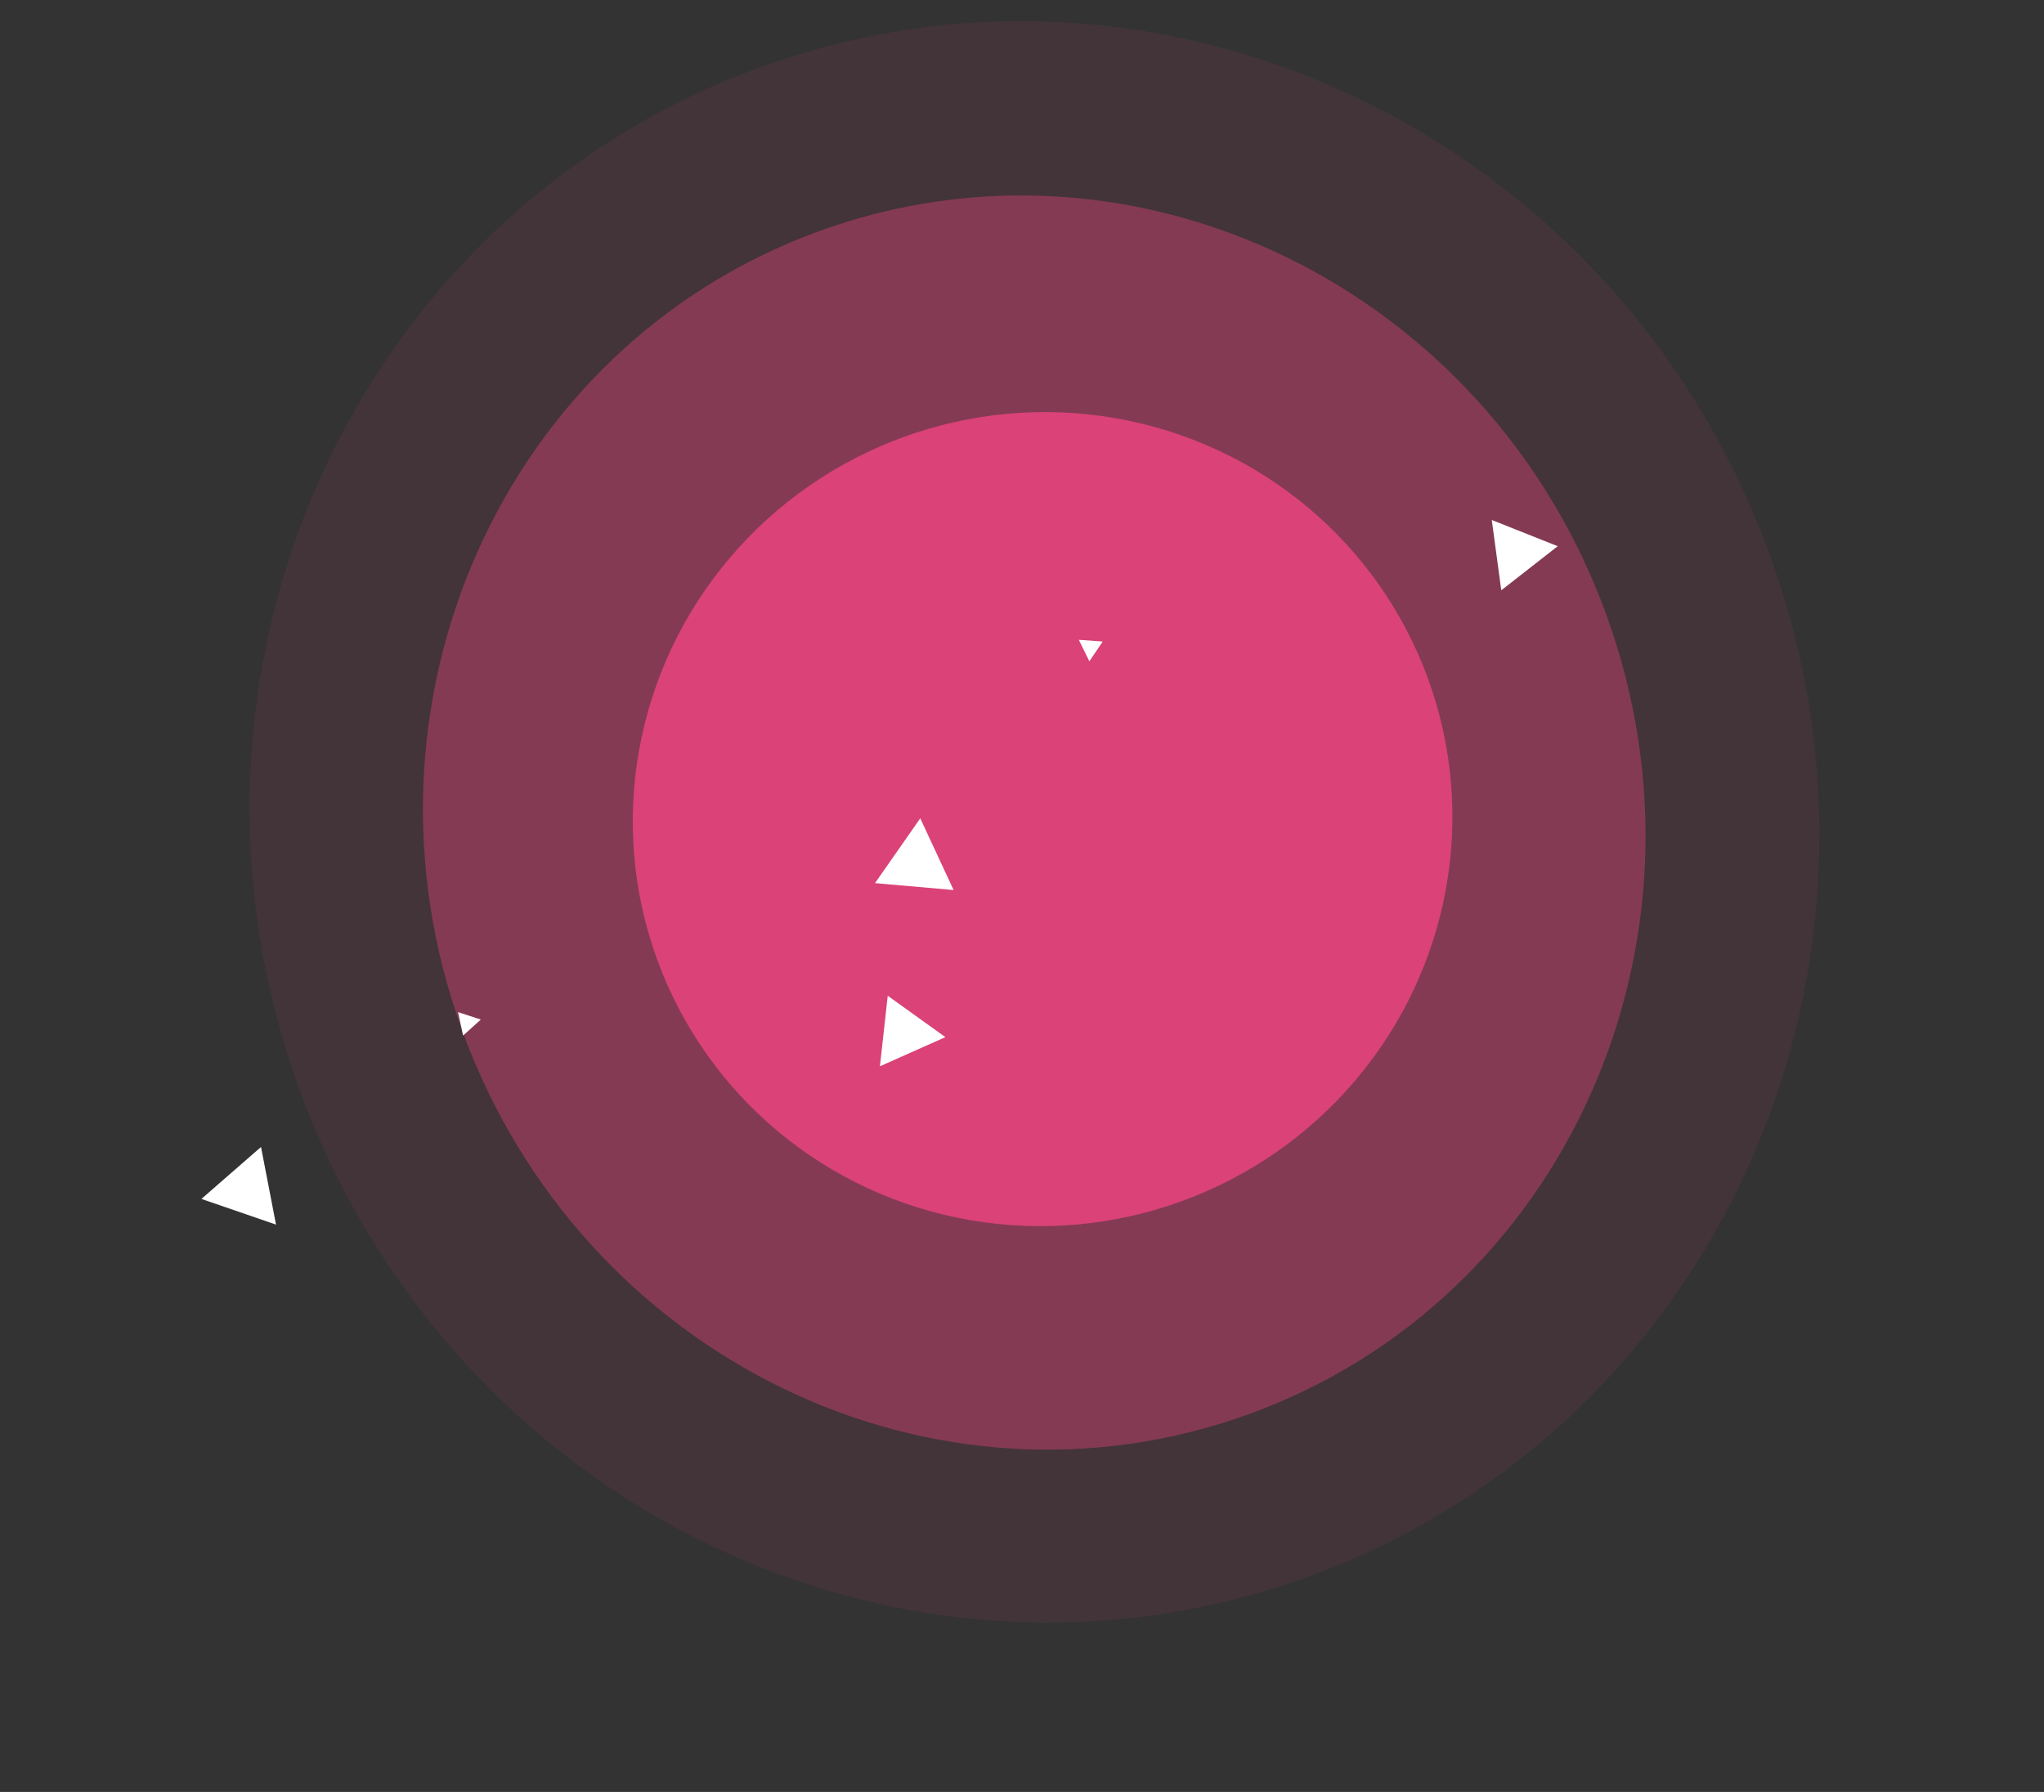 <svg xmlns="http://www.w3.org/2000/svg" xmlns:xlink="http://www.w3.org/1999/xlink" width="568" height="498" viewBox="0 0 568 498">
  <rect x="0" y="0" width="568" height="498" fill="#333333" stroke="none"/>
  <defs>
    <style>
      .cls-1, .cls-6 {
        fill: #fff;
      }

      .cls-1 {
        stroke: #707070;
      }

      .cls-2 {
        clip-path: url(#clip-path);
      }

      .cls-3, .cls-4, .cls-5 {
        fill: #da4278;
      }

      .cls-3 {
        opacity: 0.436;
      }

      .cls-4 {
        opacity: 0.096;
      }
    </style>
    <clipPath id="clip-path">
      <rect id="Rectangle_27" data-name="Rectangle 27" class="cls-1" width="568" height="498" transform="translate(-74 169)"/>
    </clipPath>
  </defs>
  <g id="Mask_Group_1" data-name="Mask Group 1" class="cls-2" transform="translate(74 -169)">
    <g id="planet" transform="translate(-61.653 354.174) rotate(-20)">
      <g id="circle_background" data-name="circle background" transform="translate(26.374 -88.396)">
        <path id="Path_1" data-name="Path 1" class="cls-3" d="M169.141,0c93.414,0,169.141,78.3,169.141,174.891S262.554,349.783,169.141,349.783,0,271.481,0,174.891,75.727,0,169.141,0Z" transform="translate(48.099 48.387)"/>
        <path id="Path_2" data-name="Path 2" class="cls-4" d="M217.373,0C337.424,0,434.745,99.9,434.745,223.123S337.424,446.247,217.373,446.247,0,346.351,0,223.123,97.321,0,217.373,0Z" transform="translate(0)"/>
      </g>
      <ellipse id="opaque_cloud" data-name="opaque cloud" class="cls-5" cx="114" cy="113" rx="114" ry="113" transform="translate(132.12 21.776)"/>
      <g id="stars" transform="translate(-11.88 89.444)">
        <g id="triangles" transform="translate(208.149 0)">
          <path id="Polygon_1" data-name="Polygon 1" class="cls-6" d="M10.964,0,21.929,19.043H0Z" transform="translate(8.048 28.865) rotate(25)"/>
          <path id="Polygon_2" data-name="Polygon 2" class="cls-6" d="M9.954,0l9.954,17.024H0Z" transform="matrix(0.951, -0.309, 0.309, 0.951, 186.115, 12.981)"/>
          <path id="Polygon_3" data-name="Polygon 3" class="cls-6" d="M3.318,0,6.636,5.771H0Z" transform="matrix(0.809, -0.588, 0.588, 0.809, 73.671, 3.901)"/>
        </g>
        <g id="triangles-2" data-name="triangles" transform="translate(13.4 19.818) rotate(14)">
          <path id="Polygon_1-2" data-name="Polygon 1" class="cls-6" d="M10.964,0,21.929,19.043H0Z" transform="translate(8.048 28.865) rotate(25)"/>
          <path id="Polygon_2-2" data-name="Polygon 2" class="cls-6" d="M9.954,0l9.954,17.024H0Z" transform="matrix(0.951, -0.309, 0.309, 0.951, 186.115, 12.981)"/>
          <path id="Polygon_3-2" data-name="Polygon 3" class="cls-6" d="M3.318,0,6.636,5.771H0Z" transform="matrix(0.809, -0.588, 0.588, 0.809, 73.671, 3.901)"/>
        </g>
      </g>
    </g>
  </g>
</svg>
